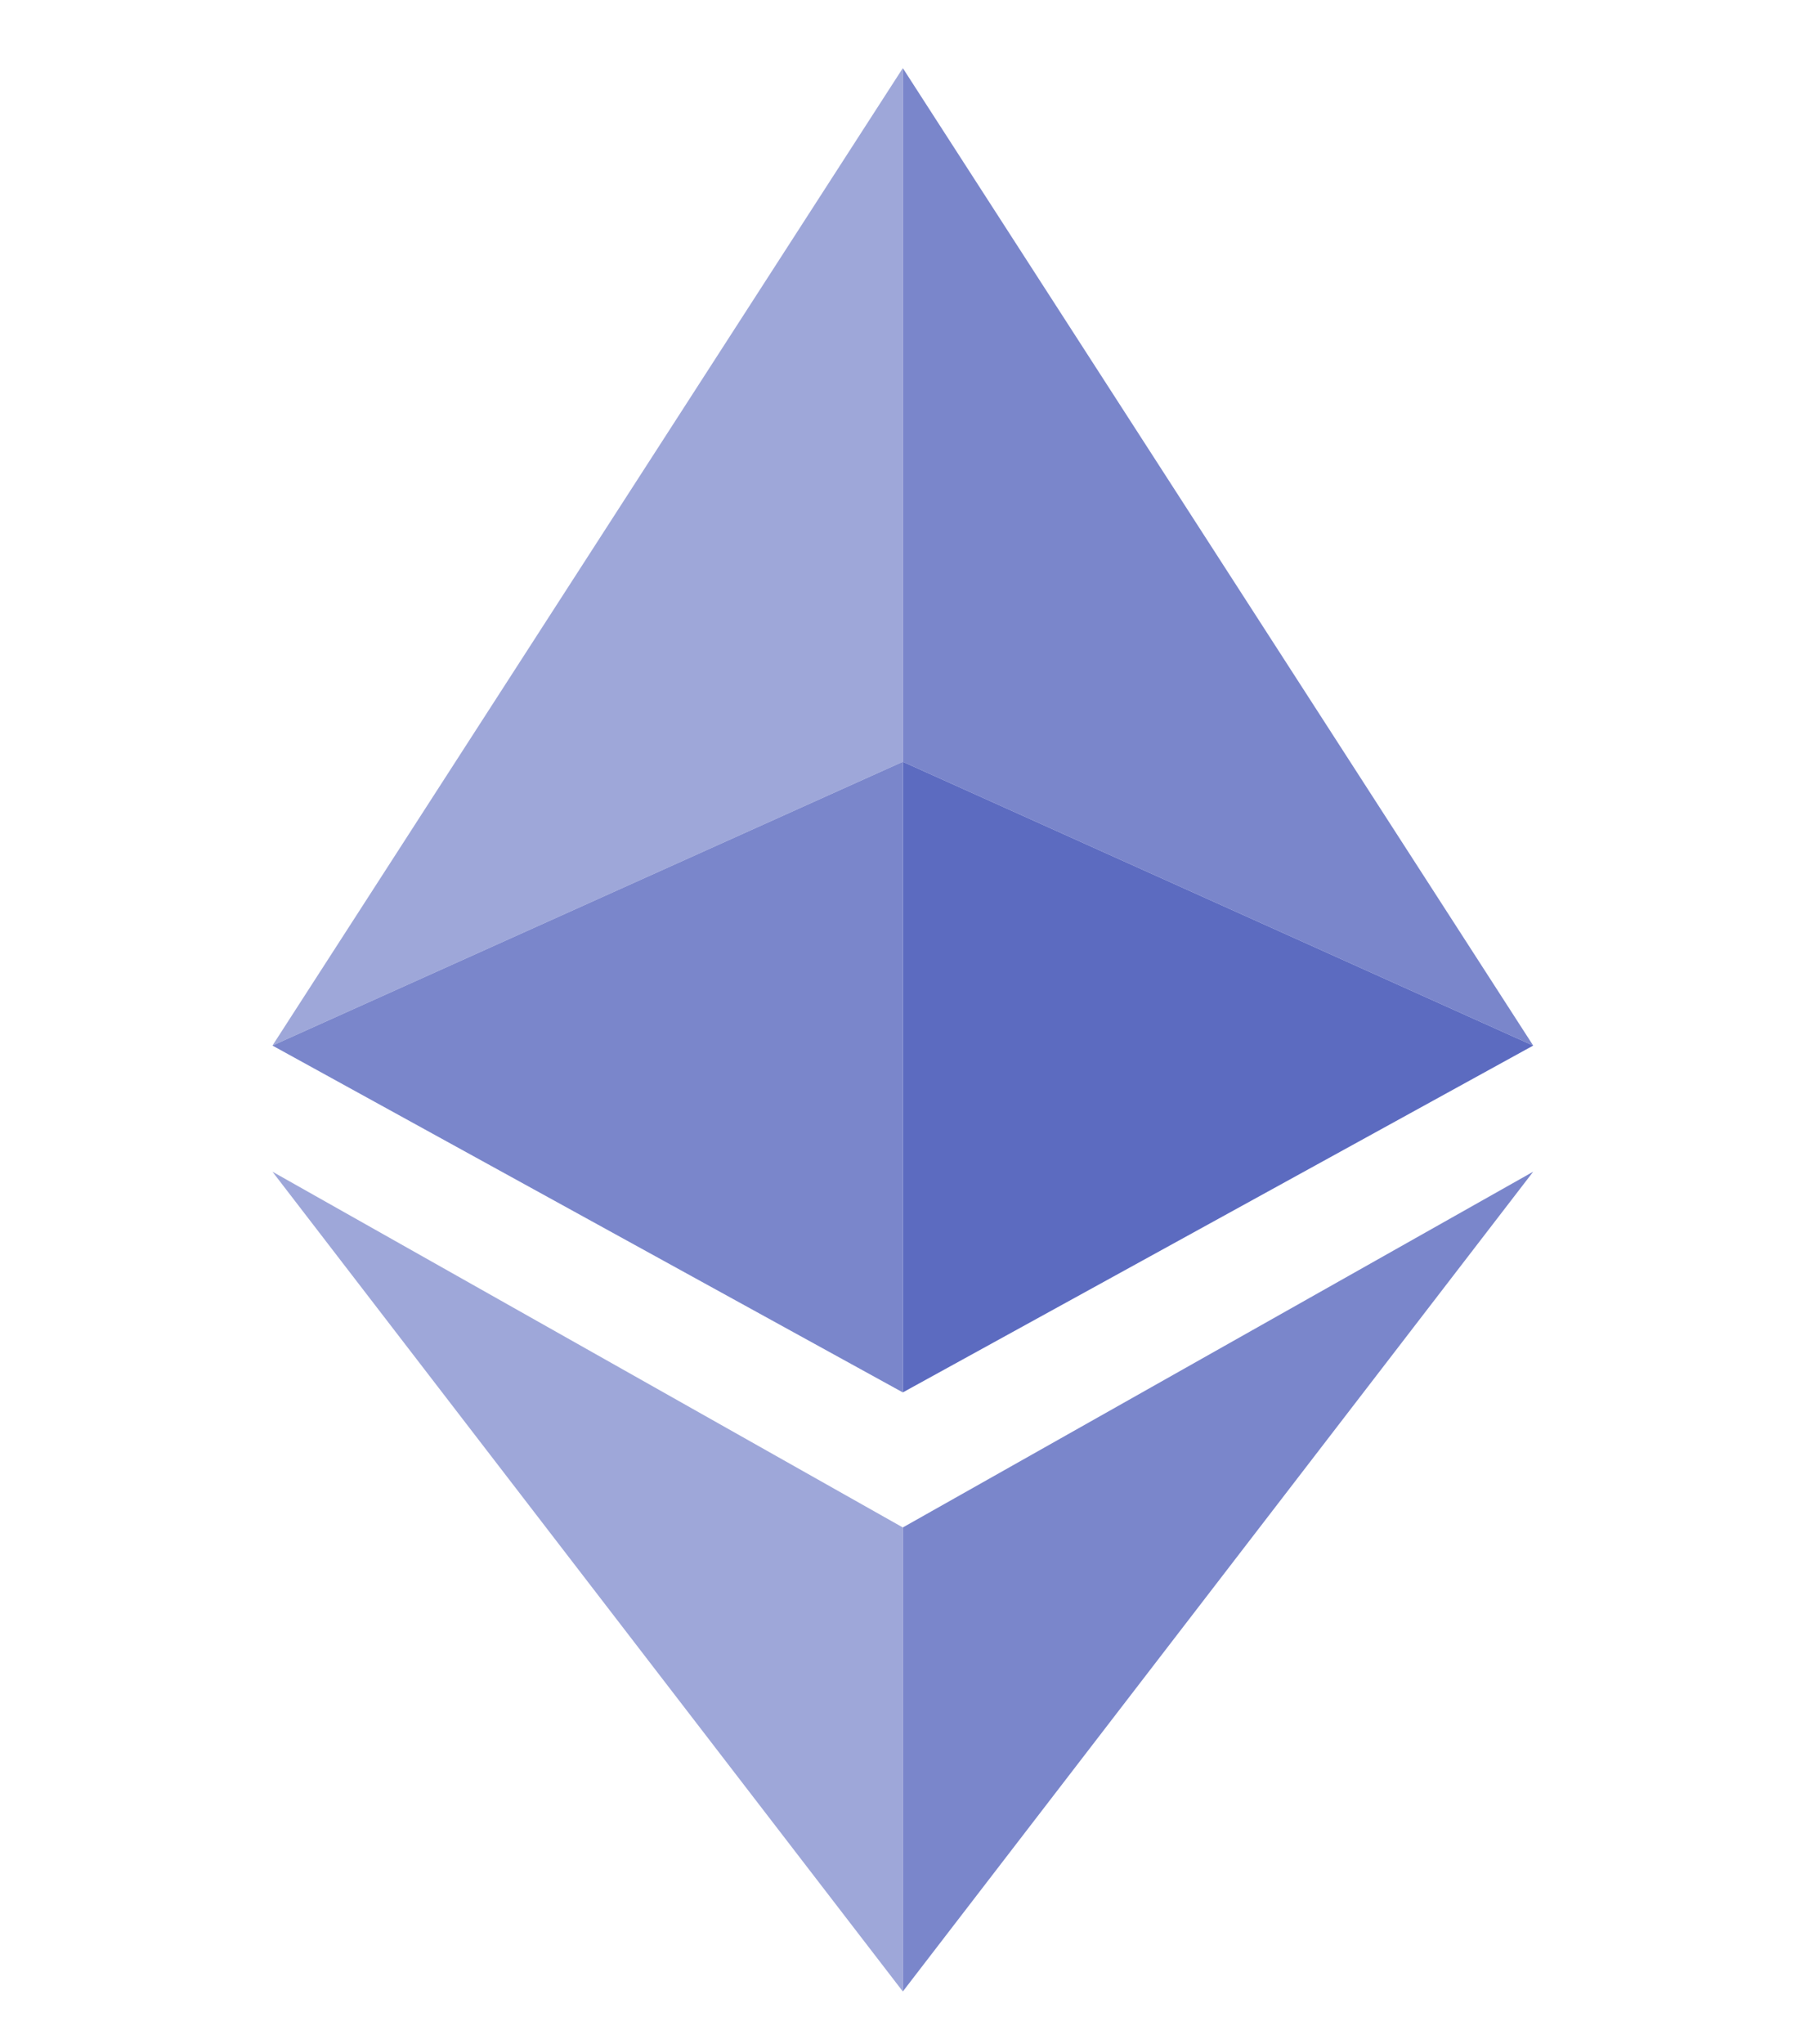 <svg width="53" height="60" viewBox="0 0 53 60" fill="none" xmlns="http://www.w3.org/2000/svg">
<path d="M8 30.69L26.509 2V22.36L8 30.69Z" fill="#9EA7D9"/>
<path d="M26.509 40.87V22.36L8 30.69L26.509 40.87Z" fill="#7A86CB"/>
<path d="M26.509 44.834V58.454L8 34.392L26.509 44.834Z" fill="#9EA7D9"/>
<path d="M45.019 30.69L26.51 2V22.36L45.019 30.69Z" fill="#7A86CB"/>
<path d="M26.51 40.87V22.36L45.019 30.69L26.51 40.87Z" fill="#5C6BC0"/>
<path d="M26.51 44.834V58.454L45.019 34.392L26.51 44.834Z" fill="#7A86CB"/>
</svg>
